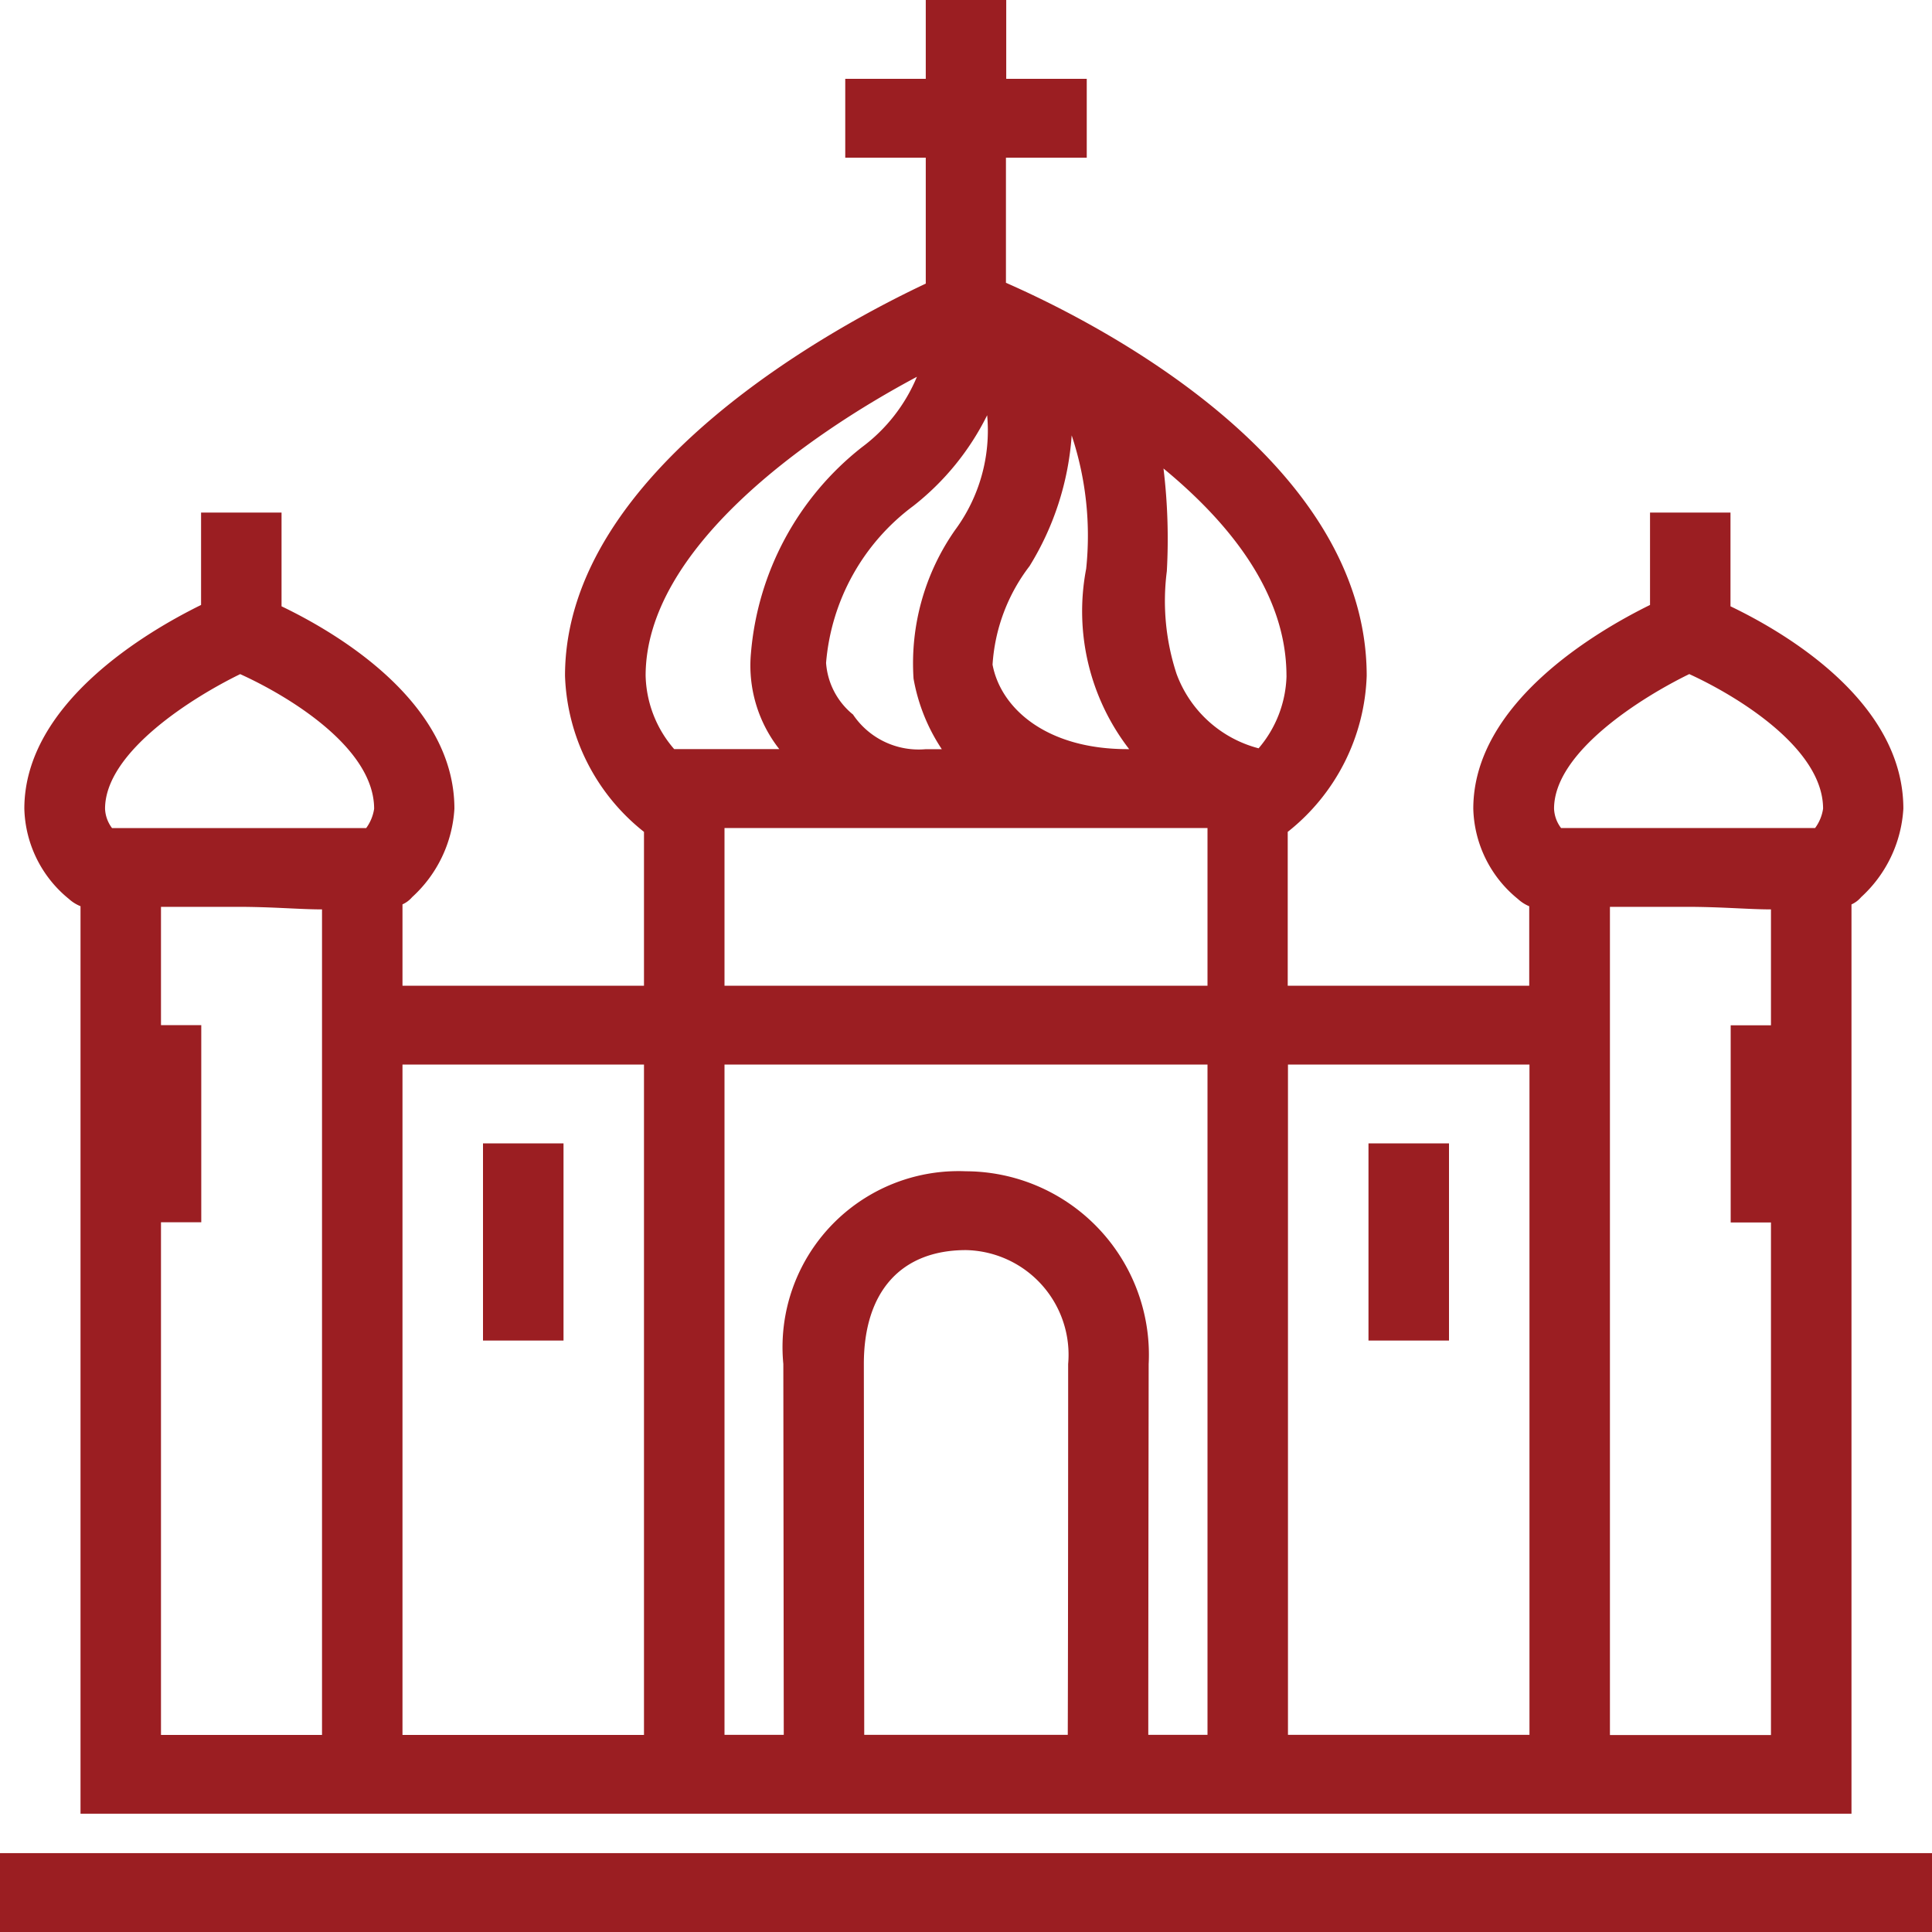 <svg xmlns="http://www.w3.org/2000/svg" width="40" height="40" viewBox="0 0 40 40">
  <defs>
    <style>
      .cls-1 {
        fill: #9b1e22;
        fill-rule: evenodd;
      }
    </style>
  </defs>
  <path id="РПЦ" class="cls-1" d="M391.667,268.762v18.789h36.666V268.725a0.562,0.562,0,0,0,.2-0.151,2.69,2.69,0,0,0,.874-1.831c0-2.213-2.441-3.644-3.579-4.19v-1.941h-1.666v1.913c-1.106.544-3.659,2.033-3.659,4.218a2.485,2.485,0,0,0,.923,1.869,0.806,0.806,0,0,0,.235.151v1.645h-5v-3.185a4.3,4.3,0,0,0,1.635-3.23c0-4.512-5.681-7.354-7.469-8.138v-2.59H412.5v-1.633h-1.667V250h-1.666v1.632H407.5v1.633h1.667v2.607c-1.759.826-7.469,3.84-7.469,8.12a4.3,4.3,0,0,0,1.635,3.231v3.185h-5v-1.684a0.571,0.571,0,0,0,.2-0.15,2.686,2.686,0,0,0,.875-1.831c0-2.213-2.441-3.644-3.579-4.19v-1.941h-1.666v1.913c-1.107.544-3.659,2.033-3.659,4.218a2.484,2.484,0,0,0,.922,1.868A0.8,0.8,0,0,0,391.667,268.762Zm16.218,9.478c0-1.5.771-2.358,2.115-2.358a2.168,2.168,0,0,1,2.115,2.358c0,0.069,0,5.235-.008,7.678h-4.214C407.891,283.476,407.885,278.309,407.885,278.24Zm5.889,7.678c0-2.444.008-7.609,0.008-7.678A3.8,3.8,0,0,0,410,274.25a3.644,3.644,0,0,0-3.782,3.99c0,0.069.006,5.235,0.009,7.678H405V272.041h10v13.877h-1.226Zm11.2-21.962c0.964,0.441,2.771,1.525,2.771,2.787a0.89,0.89,0,0,1-.165.4h-5.26a0.707,0.707,0,0,1-.145-0.4C422.175,265.566,424,264.431,424.975,263.956Zm-1.642,4.819h1.584c0.733,0,1.3.054,1.75,0.053v2.4h-0.834v4.082h0.834v10.612h-3.334V268.775Zm-1.666,3.266v13.877h-5V272.041h5Zm-14-7.243a1.514,1.514,0,0,1-.563-1.074,4.508,4.508,0,0,1,1.81-3.252,5.473,5.473,0,0,0,1.525-1.875,3.466,3.466,0,0,1-.665,2.378,4.81,4.81,0,0,0-.859,3.075,3.835,3.835,0,0,0,.585,1.461h-0.331A1.637,1.637,0,0,1,407.665,264.8Zm2.884-1.041a3.742,3.742,0,0,1,.766-2.037,5.927,5.927,0,0,0,.872-2.706,6.582,6.582,0,0,1,.3,2.762,4.67,4.67,0,0,0,.89,3.734h-0.04C411.667,265.51,410.718,264.668,410.549,263.757Zm6.086,0.236a2.4,2.4,0,0,1-.578,1.5,2.475,2.475,0,0,1-1.7-1.545,4.839,4.839,0,0,1-.2-2.123,12.149,12.149,0,0,0-.069-2.125C415.461,260.831,416.635,262.285,416.635,263.993Zm-7.649-6.2a3.485,3.485,0,0,1-1.146,1.469,6.061,6.061,0,0,0-2.293,4.257,2.8,2.8,0,0,0,.586,1.99h-2.176a2.4,2.4,0,0,1-.591-1.518C403.365,261.37,406.7,259.017,408.986,257.8ZM405,267.143h10v3.265H405v-3.265Zm-1.667,4.9v13.877h-5V272.041h5Zm-6.666-1.633v15.51h-3.334V275.306h0.834v-4.082h-0.834v-2.449h1.584c0.733,0,1.3.054,1.75,0.053v1.58Zm-1.692-6.452c0.992,0.45,2.771,1.52,2.771,2.787a0.9,0.9,0,0,1-.165.4H392.32a0.709,0.709,0,0,1-.145-0.4C392.175,265.566,394,264.431,394.975,263.956ZM400,273.673h1.667v4.082H400v-4.082Zm18.333,0H420v4.082h-1.667v-4.082ZM390,288.367h40V290H390v-1.633Z" transform="translate(-390 -250)"/>
</svg>
